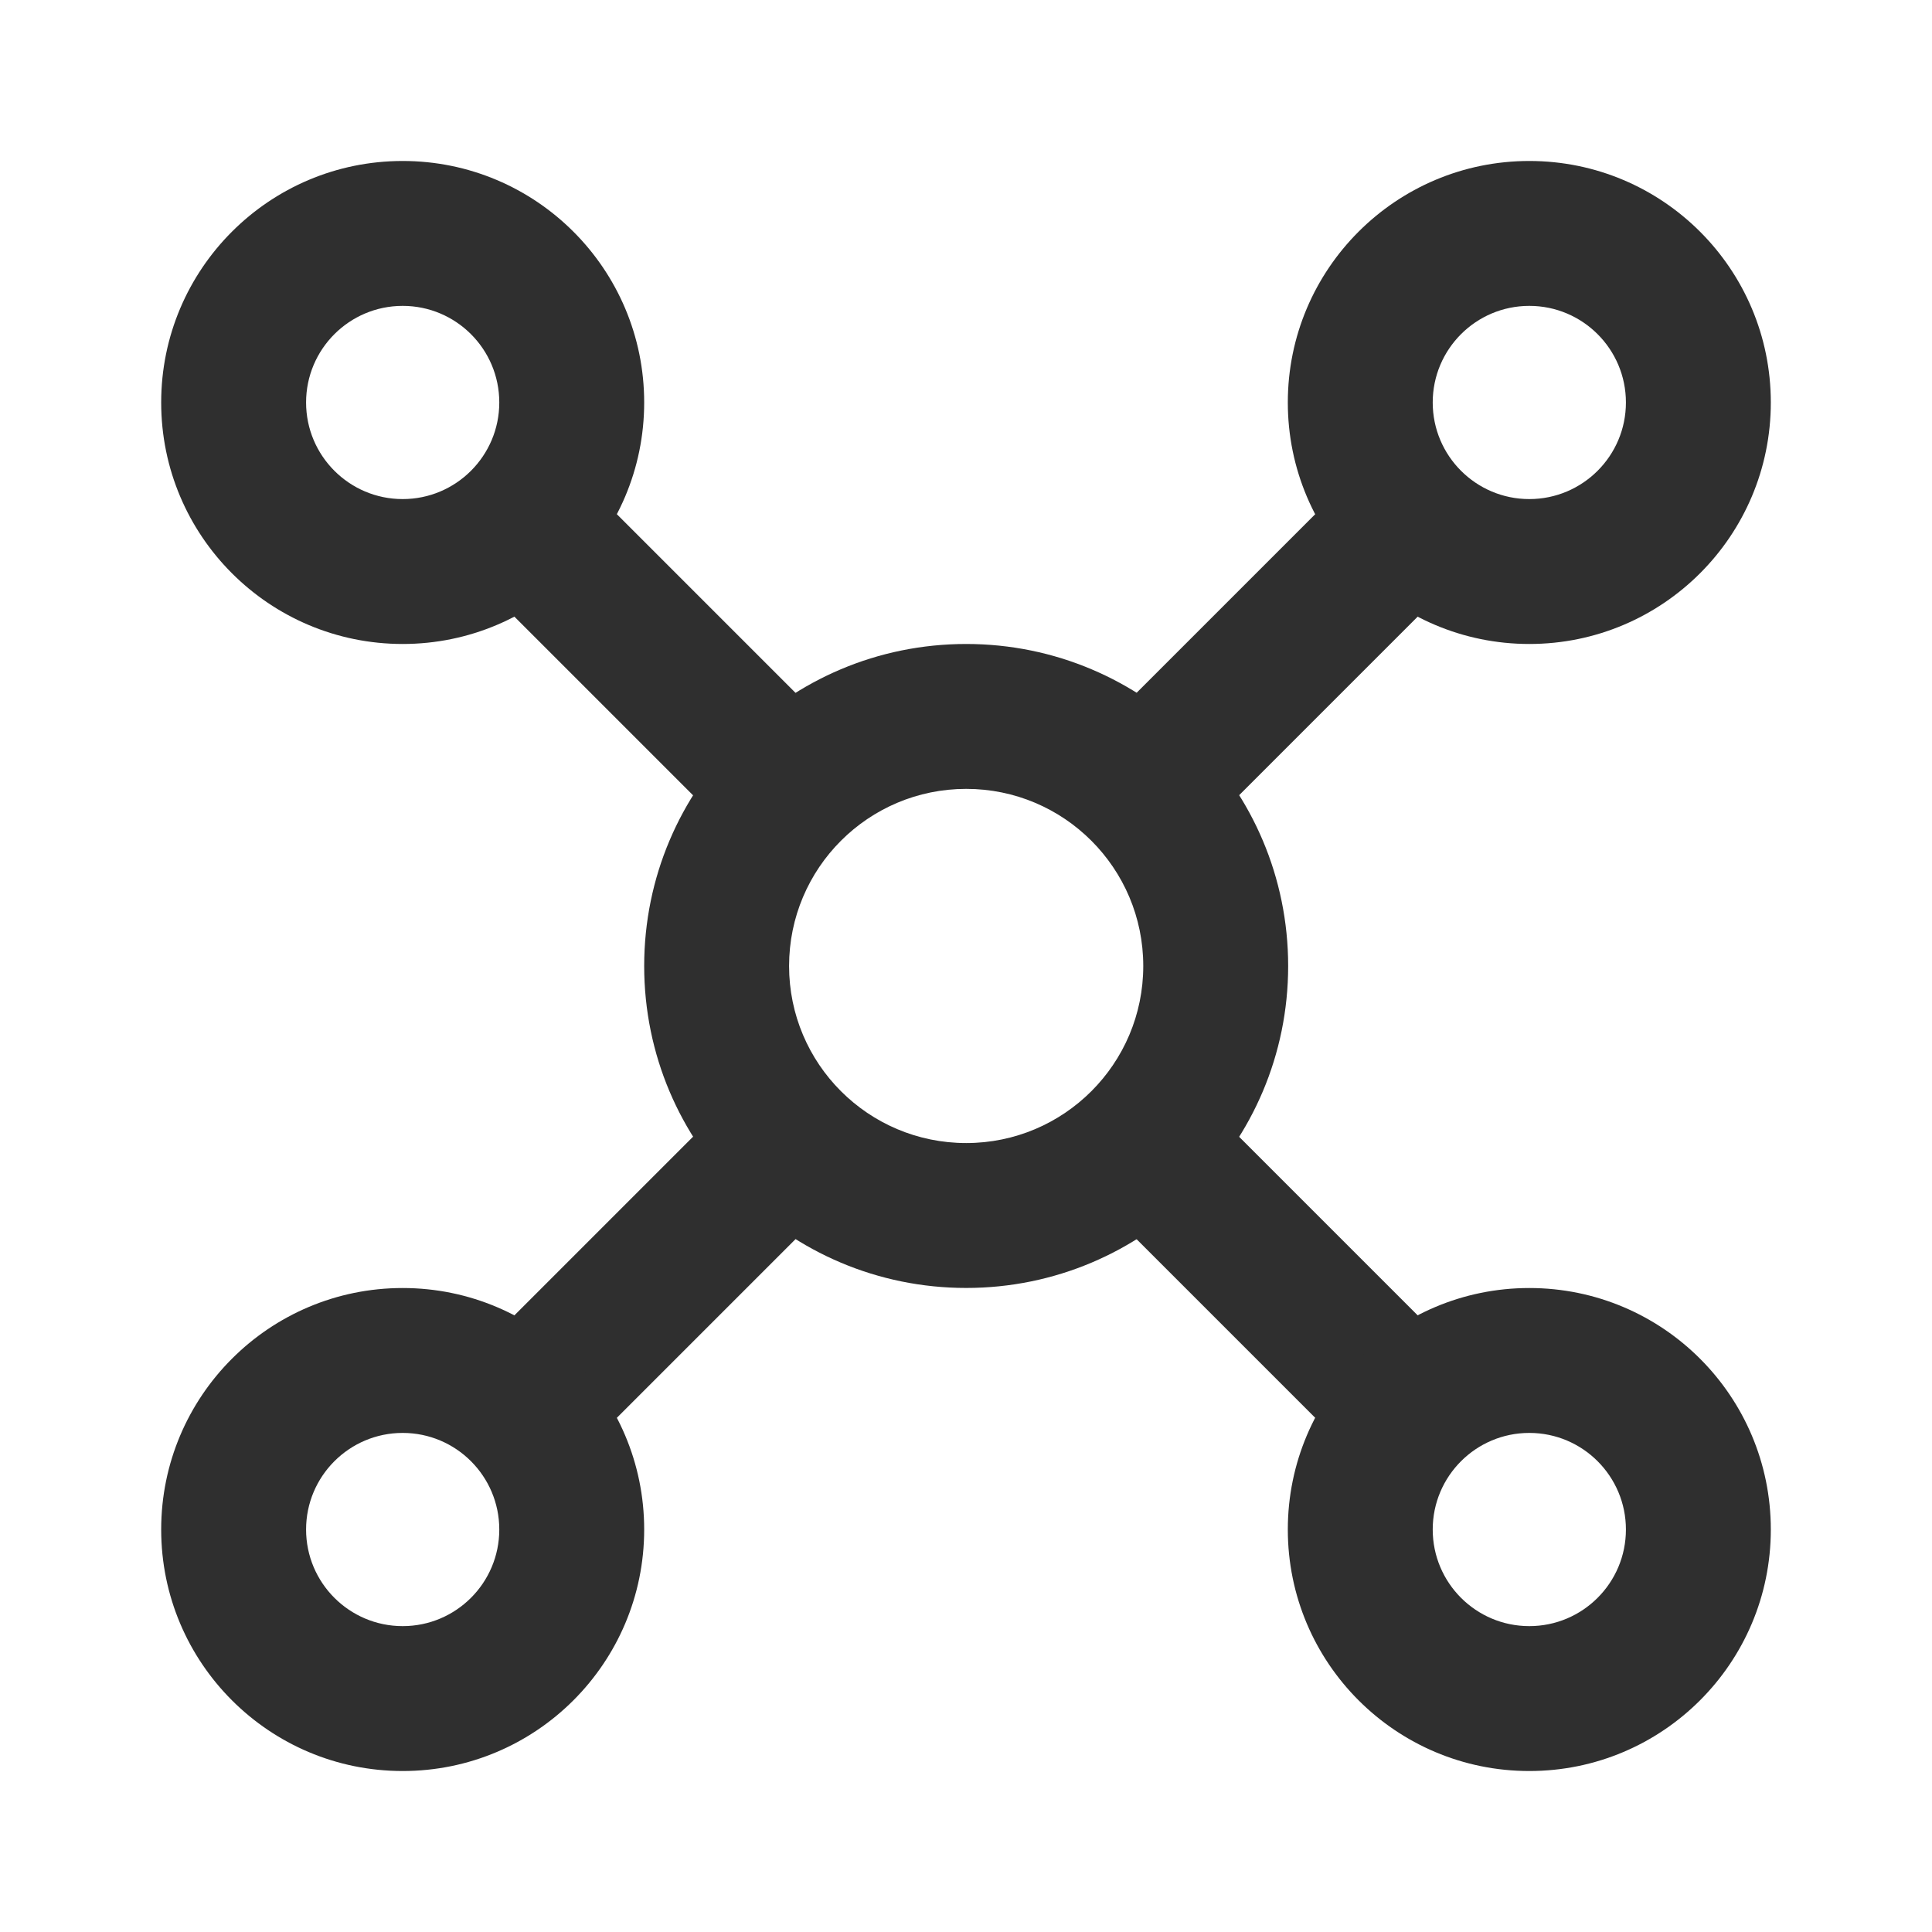 <svg width="28" height="28" viewBox="0 0 28 28" fill="none" xmlns="http://www.w3.org/2000/svg">
<path fill-rule="evenodd" clip-rule="evenodd" d="M10.344 11.826L6.844 8.326L8.329 6.841L11.829 10.341L10.344 11.826Z" fill="#2F2F2F"/>
<path fill-rule="evenodd" clip-rule="evenodd" d="M16.172 10.341L19.672 6.841L21.157 8.326L17.657 11.826L16.172 10.341Z" fill="#2F2F2F"/>
<path fill-rule="evenodd" clip-rule="evenodd" d="M11.829 17.659L8.329 21.159L6.844 19.674L10.344 16.174L11.829 17.659Z" fill="#2F2F2F"/>
<path fill-rule="evenodd" clip-rule="evenodd" d="M17.657 16.174L20.573 19.09L19.088 20.575L16.172 17.659L17.657 16.174Z" fill="#2F2F2F"/>
<path fill-rule="evenodd" clip-rule="evenodd" d="M5.836 7.233C6.609 7.233 7.236 6.606 7.236 5.833C7.236 5.06 6.609 4.433 5.836 4.433C5.063 4.433 4.436 5.06 4.436 5.833C4.436 6.606 5.063 7.233 5.836 7.233ZM5.836 9.333C7.769 9.333 9.336 7.766 9.336 5.833C9.336 3.9 7.769 2.333 5.836 2.333C3.903 2.333 2.336 3.9 2.336 5.833C2.336 7.766 3.903 9.333 5.836 9.333Z" fill="#2F2F2F"/>
<path fill-rule="evenodd" clip-rule="evenodd" d="M5.836 23.567C6.609 23.567 7.236 22.94 7.236 22.167C7.236 21.394 6.609 20.767 5.836 20.767C5.063 20.767 4.436 21.394 4.436 22.167C4.436 22.94 5.063 23.567 5.836 23.567ZM5.836 25.667C7.769 25.667 9.336 24.1 9.336 22.167C9.336 20.234 7.769 18.667 5.836 18.667C3.903 18.667 2.336 20.234 2.336 22.167C2.336 24.1 3.903 25.667 5.836 25.667Z" fill="#2F2F2F"/>
<path fill-rule="evenodd" clip-rule="evenodd" d="M22.164 7.233C22.937 7.233 23.564 6.606 23.564 5.833C23.564 5.06 22.937 4.433 22.164 4.433C21.391 4.433 20.764 5.06 20.764 5.833C20.764 6.606 21.391 7.233 22.164 7.233ZM22.164 9.333C24.097 9.333 25.664 7.766 25.664 5.833C25.664 3.9 24.097 2.333 22.164 2.333C20.231 2.333 18.664 3.9 18.664 5.833C18.664 7.766 20.231 9.333 22.164 9.333Z" fill="#2F2F2F"/>
<path fill-rule="evenodd" clip-rule="evenodd" d="M22.164 23.567C22.937 23.567 23.564 22.94 23.564 22.167C23.564 21.394 22.937 20.767 22.164 20.767C21.391 20.767 20.764 21.394 20.764 22.167C20.764 22.94 21.391 23.567 22.164 23.567ZM22.164 25.667C24.097 25.667 25.664 24.1 25.664 22.167C25.664 20.234 24.097 18.667 22.164 18.667C20.231 18.667 18.664 20.234 18.664 22.167C18.664 24.1 20.231 25.667 22.164 25.667Z" fill="#2F2F2F"/>
<path fill-rule="evenodd" clip-rule="evenodd" d="M14.003 16.566C15.42 16.566 16.569 15.417 16.569 14C16.569 12.582 15.42 11.433 14.003 11.433C12.585 11.433 11.436 12.582 11.436 14C11.436 15.417 12.585 16.566 14.003 16.566ZM14.003 18.666C16.58 18.666 18.669 16.577 18.669 14C18.669 11.422 16.58 9.333 14.003 9.333C11.425 9.333 9.336 11.422 9.336 14C9.336 16.577 11.425 18.666 14.003 18.666Z" fill="#2F2F2F"/>
</svg>
